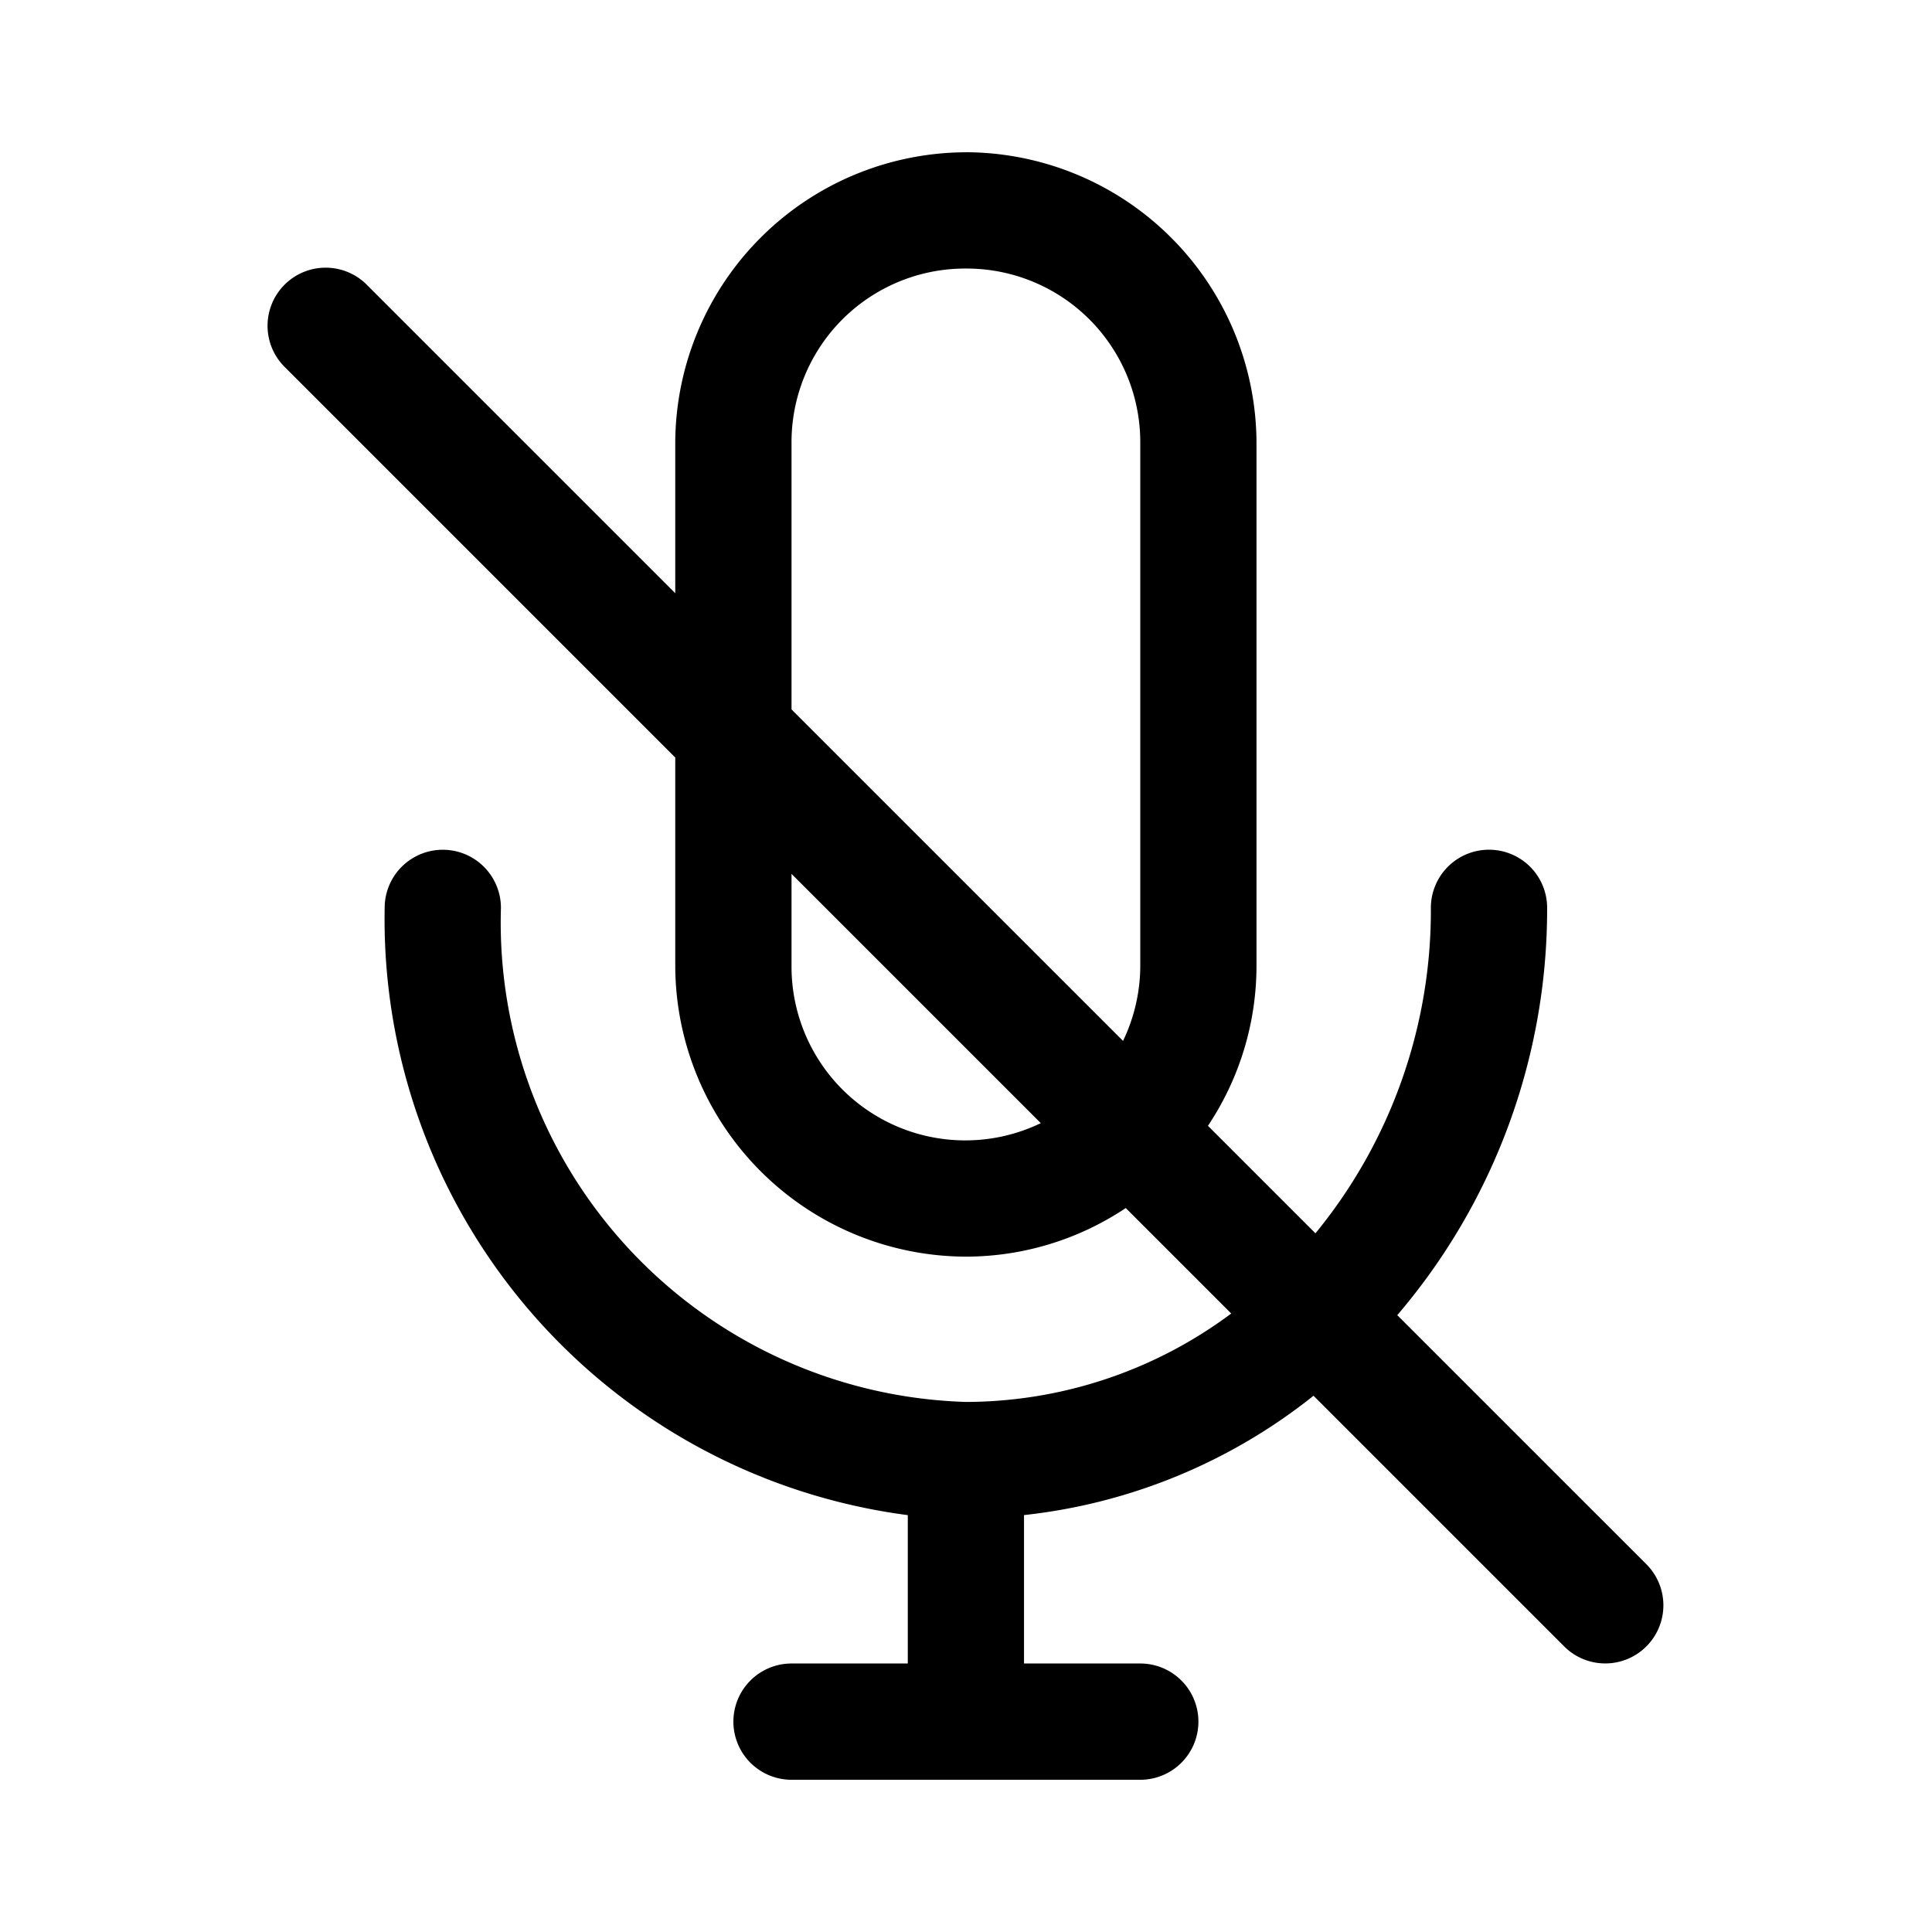 <svg xmlns="http://www.w3.org/2000/svg" width="39" height="39" viewBox="0 0 39 39"><g id="f6bab1ec-bb7b-4c49-9fb0-3fdb7258fde9" data-name="illustration"><path d="M19.498,3.074a5.885,5.885,0,0,0-5.867,5.867v3.034l-6.21-6.21A1.173,1.173,0,1,0,5.762,7.423l7.869,7.869V19.5a5.885,5.885,0,0,0,5.867,5.867,5.818,5.818,0,0,0,3.227-.981l2.129,2.129A8.978,8.978,0,0,1,19.498,28.3a9.684,9.684,0,0,1-9.386-9.973,1.173,1.173,0,1,0-2.347,0,12.134,12.134,0,0,0,10.56,12.258V33.58H15.978a1.173,1.173,0,1,0,0,2.347h7.04a1.173,1.173,0,1,0,0-2.347H20.671V30.584a11.326,11.326,0,0,0,5.844-2.409l5.06,5.06a1.173,1.173,0,1,0,1.659-1.659l-5.028-5.028a12.617,12.617,0,0,0,3.025-8.222,1.173,1.173,0,1,0-2.347,0,10.277,10.277,0,0,1-2.33,6.57l-2.17-2.17A5.819,5.819,0,0,0,25.364,19.5V8.94a5.885,5.885,0,0,0-5.867-5.867Zm0,2.347a3.505,3.505,0,0,1,3.52,3.52V19.5a3.515,3.515,0,0,1-.348,1.512l-6.692-6.691V8.941a3.505,3.505,0,0,1,3.52-3.52ZM15.978,17.64,21.01,22.672A3.508,3.508,0,0,1,15.978,19.5Z" style="fill:#000001"/></g></svg>